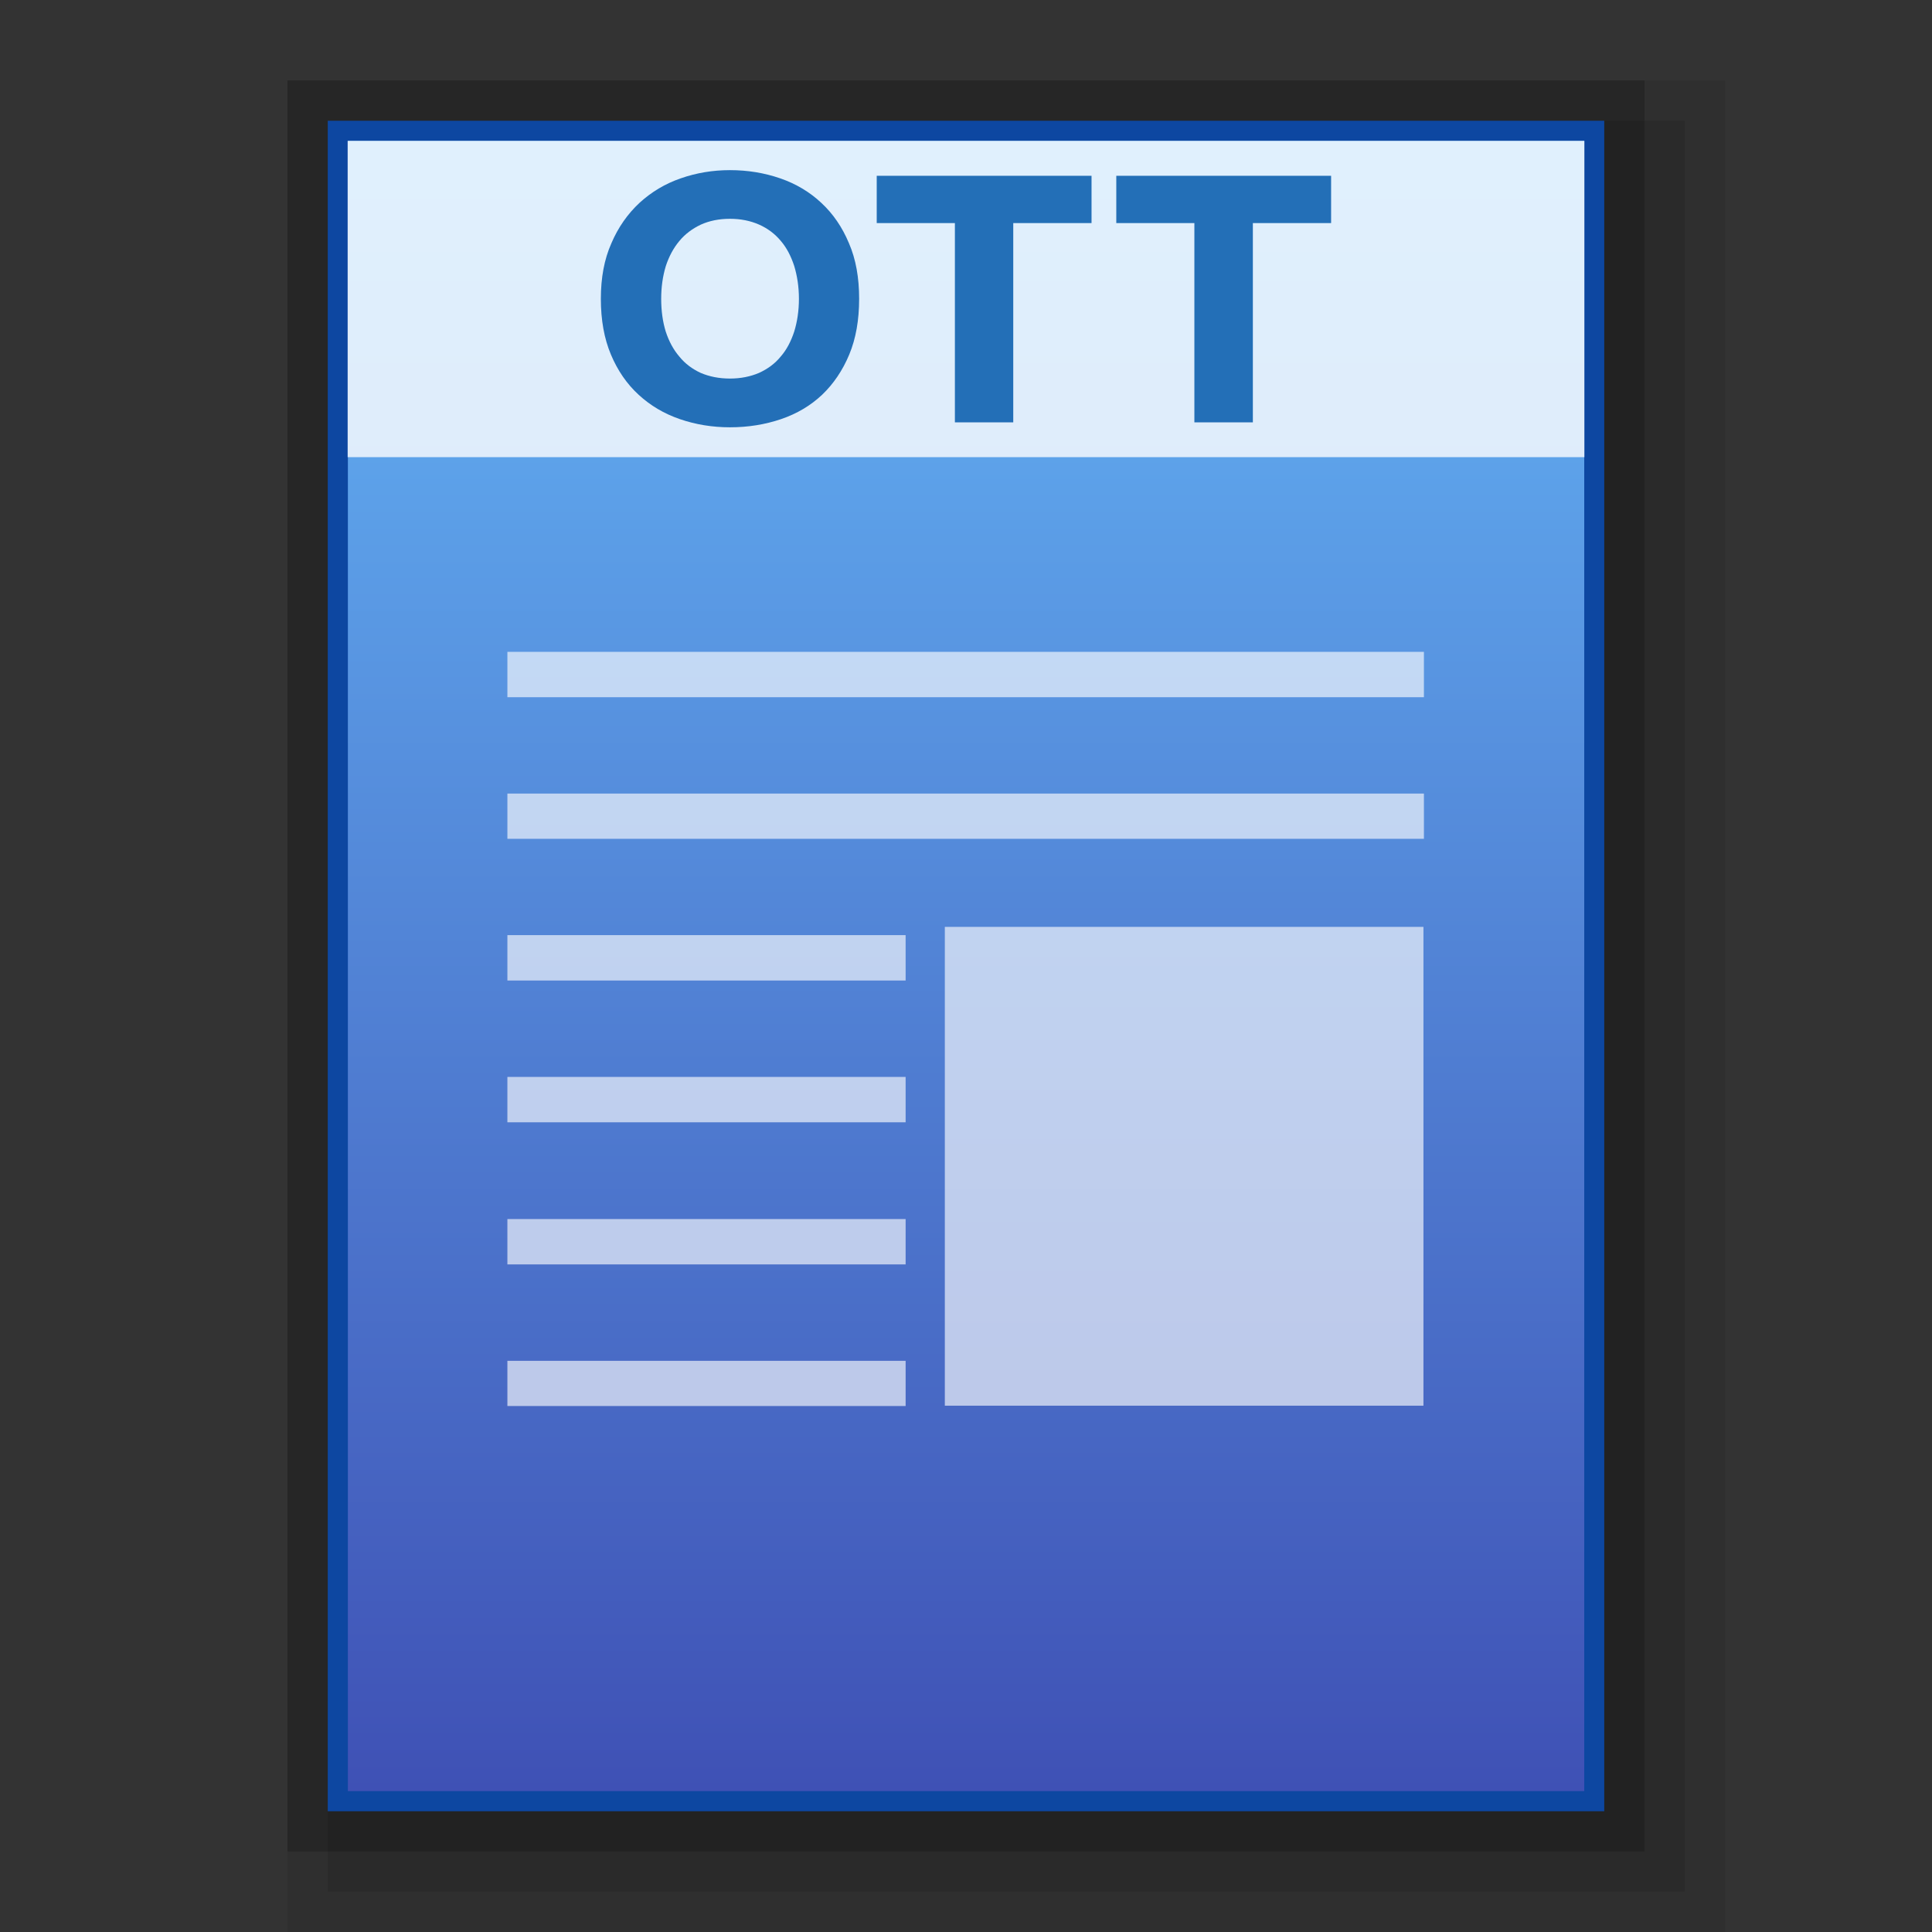 <?xml version="1.0" encoding="utf-8"?>
<!-- Generator: Adobe Illustrator 16.0.0, SVG Export Plug-In . SVG Version: 6.00 Build 0)  -->
<!DOCTYPE svg PUBLIC "-//W3C//DTD SVG 1.1//EN" "http://www.w3.org/Graphics/SVG/1.1/DTD/svg11.dtd">
<svg version="1.1" id="图层_1" xmlns="http://www.w3.org/2000/svg" xmlns:xlink="http://www.w3.org/1999/xlink" x="0px" y="0px"
	 width="48px" height="48px" viewBox="0 0 48 48" enable-background="new 0 0 48 48" xml:space="preserve">
<rect x="0" y="0" width="48" height="48" fill="#333333" stroke="none"/>
<rect x="7.143" y="2" opacity="0.2" enable-background="new    " width="33.714" height="44"/>
<rect x="7.143" y="2" opacity="0.08" enable-background="new    " width="35.714" height="46"/>
<rect x="8.143" y="3" opacity="0.1" enable-background="new    " width="33.714" height="44"/>
<rect x="8.143" y="3" fill="#0D47A1" width="31.714" height="42"/>
<g>
	<linearGradient id="SVGID_1_" gradientUnits="userSpaceOnUse" x1="24" y1="3.5" x2="24" y2="44.501">
		<stop  offset="0" style="stop-color:#64B5F6"/>
		<stop  offset="1" style="stop-color:#3F51B5"/>
	</linearGradient>
	<rect x="8.643" y="3.5" fill="url(#SVGID_1_)" width="30.717" height="41"/>
	<g opacity="0.8">
		<rect x="12.606" y="19.716" opacity="0.8" fill="#FFFFFF" enable-background="new    " width="22.771" height="1.124"/>
		<rect x="12.606" y="16.195" opacity="0.8" fill="#FFFFFF" enable-background="new    " width="22.771" height="1.127"/>
		<rect x="23.474" y="23.028" opacity="0.8" fill="#FFFFFF" enable-background="new    " width="11.891" height="11.896"/>
		<g opacity="0.8">
			<rect x="12.606" y="23.233" fill="#FFFFFF" width="9.894" height="1.128"/>
			<rect x="12.606" y="26.756" fill="#FFFFFF" width="9.894" height="1.127"/>
			<rect x="12.606" y="30.287" fill="#FFFFFF" width="9.894" height="1.127"/>
			<rect x="12.606" y="33.809" fill="#FFFFFF" width="9.894" height="1.123"/>
		</g>
	</g>
	<g>
		<rect x="8.637" y="3.5" opacity="0.8" fill="#FFFFFF" enable-background="new    " width="30.727" height="7.858"/>
		<g enable-background="new    ">
			<path fill="#236FB7" d="M21.345,7.424c0,0.526-0.08,0.987-0.246,1.385s-0.392,0.729-0.673,0.998
				c-0.288,0.271-0.625,0.471-1.021,0.606c-0.395,0.134-0.816,0.203-1.27,0.203c-0.438,0-0.854-0.069-1.244-0.203
				c-0.395-0.136-0.731-0.336-1.025-0.606c-0.293-0.269-0.521-0.601-0.688-0.998s-0.25-0.858-0.25-1.385
				c0-0.523,0.084-0.981,0.262-1.381c0.169-0.397,0.406-0.731,0.699-1.004c0.297-0.271,0.635-0.474,1.023-0.608
				c0.39-0.136,0.795-0.204,1.223-0.204c0.442,0,0.854,0.068,1.249,0.204c0.389,0.134,0.731,0.337,1.02,0.608
				c0.294,0.272,0.522,0.606,0.688,1.004C21.265,6.442,21.345,6.9,21.345,7.424z M16.427,7.424c0,0.301,0.039,0.574,0.113,0.814
				c0.08,0.243,0.191,0.45,0.338,0.621c0.143,0.177,0.323,0.31,0.531,0.406c0.214,0.091,0.454,0.14,0.727,0.14
				c0.267,0,0.507-0.049,0.721-0.14c0.213-0.097,0.395-0.229,0.539-0.406c0.149-0.171,0.256-0.378,0.336-0.621
				c0.074-0.24,0.117-0.514,0.117-0.814c0-0.3-0.043-0.571-0.117-0.817c-0.08-0.243-0.187-0.452-0.336-0.625
				c-0.145-0.174-0.326-0.309-0.539-0.403c-0.214-0.094-0.454-0.143-0.721-0.143c-0.272,0-0.513,0.049-0.727,0.146
				c-0.208,0.099-0.389,0.233-0.531,0.406c-0.146,0.174-0.258,0.383-0.338,0.628C16.466,6.863,16.427,7.13,16.427,7.424z"/>
			<path fill="#236FB7" d="M27.119,4.367v1.175h-1.945v4.951h-1.45V5.542h-1.942V4.367H27.119z"/>
			<path fill="#236FB7" d="M33.071,4.367v1.175h-1.944v4.951h-1.453V5.542h-1.94V4.367H33.071z"/>
		</g>
	</g>
</g>
</svg>
